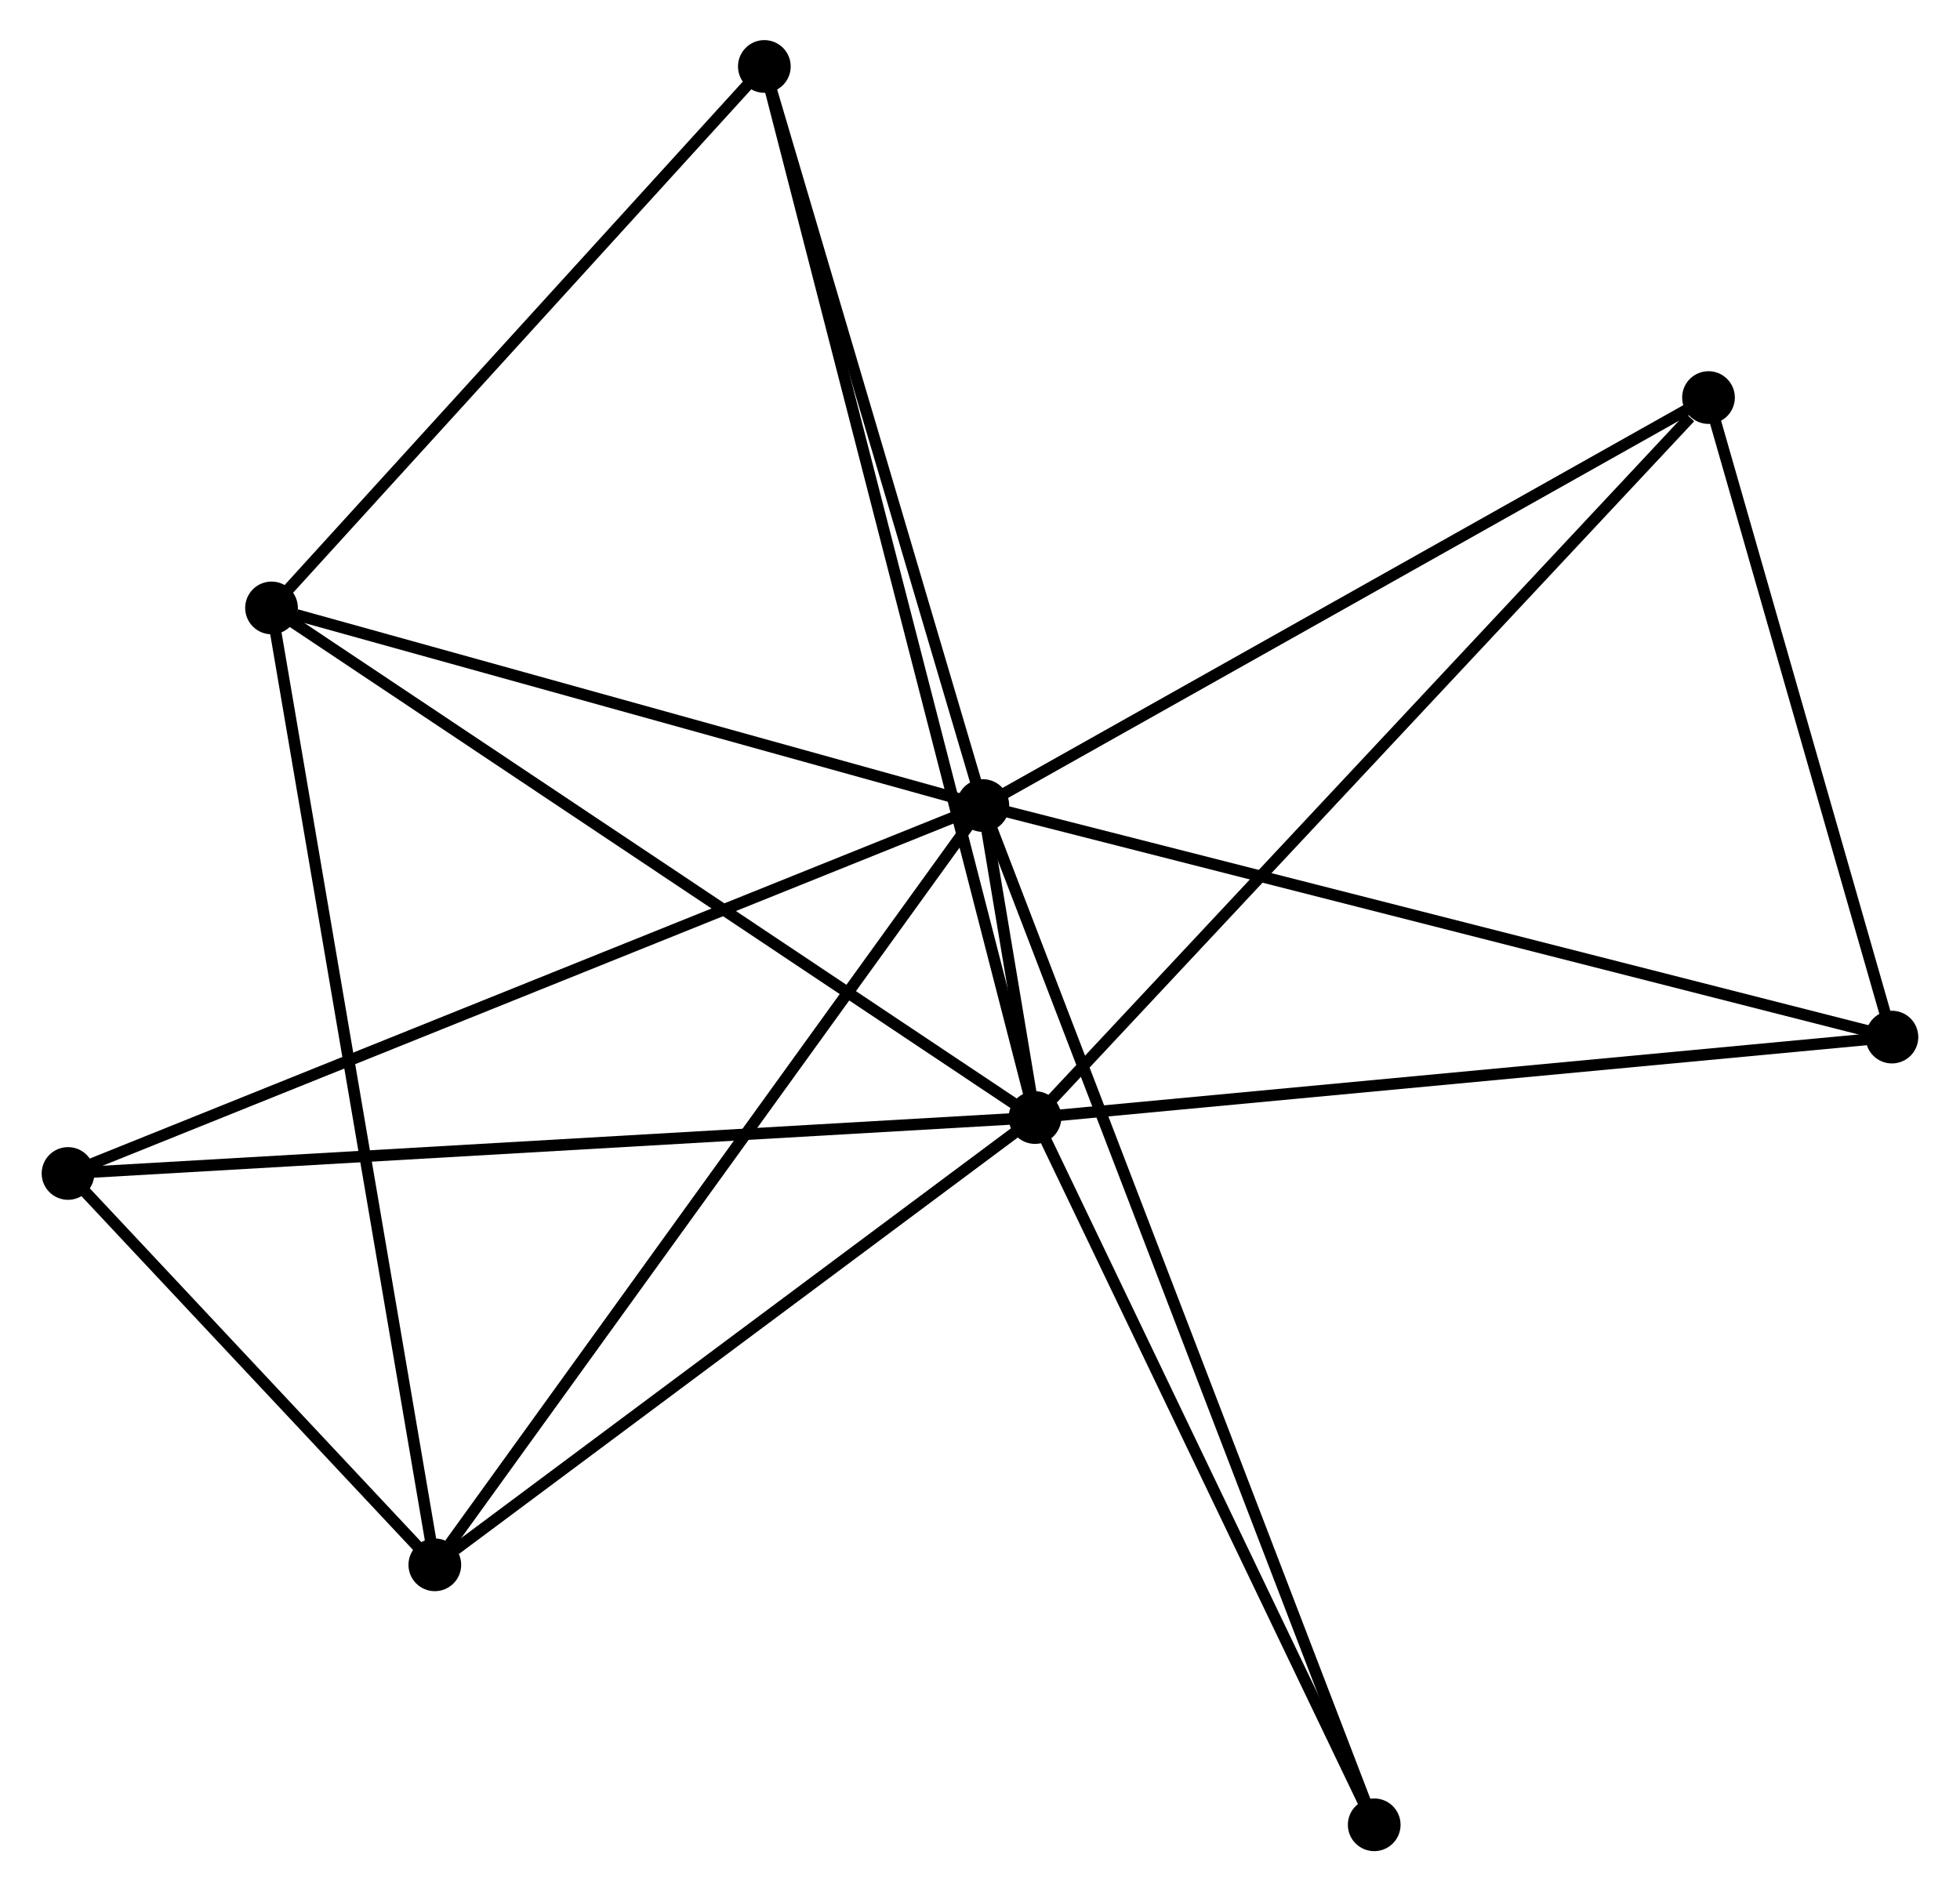 <?xml version="1.0" encoding="UTF-8" standalone="no"?>
<!DOCTYPE svg PUBLIC "-//W3C//DTD SVG 1.1//EN"
 "http://www.w3.org/Graphics/SVG/1.1/DTD/svg11.dtd">
<!-- Generated by graphviz version 2.36.0 (20140111.2315)
 -->
<!-- Title: %3 Pages: 1 -->
<svg width="171pt" height="165pt"
 viewBox="0.00 0.00 170.78 165.05" xmlns="http://www.w3.org/2000/svg" xmlns:xlink="http://www.w3.org/1999/xlink">
<g id="graph0" class="graph" transform="scale(1 1) rotate(0) translate(4 161.054)">
<title>%3</title>
<!-- 0 -->
<g id="node1" class="node"><title>0</title>
<ellipse fill="black" stroke="black" cx="81.64" cy="-90.753" rx="1.8" ry="1.8"/>
</g>
<!-- 1 -->
<g id="node2" class="node"><title>1</title>
<ellipse fill="black" stroke="black" cx="86.189" cy="-63.524" rx="1.8" ry="1.8"/>
</g>
<!-- 0&#45;&#45;1 -->
<g id="edge1" class="edge"><title>0&#45;&#45;1</title>
<path fill="none" stroke="black" d="M81.938,-88.966C82.761,-84.044 85.053,-70.324 85.883,-65.353"/>
</g>
<!-- 2 -->
<g id="node3" class="node"><title>2</title>
<ellipse fill="black" stroke="black" cx="33.812" cy="-24.489" rx="1.8" ry="1.8"/>
</g>
<!-- 0&#45;&#45;2 -->
<g id="edge2" class="edge"><title>0&#45;&#45;2</title>
<path fill="none" stroke="black" d="M80.457,-89.115C73.898,-80.027 42.023,-35.865 35.128,-26.313"/>
</g>
<!-- 3 -->
<g id="node4" class="node"><title>3</title>
<ellipse fill="black" stroke="black" cx="19.561" cy="-107.999" rx="1.8" ry="1.8"/>
</g>
<!-- 0&#45;&#45;3 -->
<g id="edge3" class="edge"><title>0&#45;&#45;3</title>
<path fill="none" stroke="black" d="M79.849,-91.25C70.943,-93.724 31.465,-104.692 21.734,-107.395"/>
</g>
<!-- 4 -->
<g id="node5" class="node"><title>4</title>
<ellipse fill="black" stroke="black" cx="144.967" cy="-126.358" rx="1.8" ry="1.8"/>
</g>
<!-- 0&#45;&#45;4 -->
<g id="edge4" class="edge"><title>0&#45;&#45;4</title>
<path fill="none" stroke="black" d="M83.467,-91.78C92.714,-96.979 134.273,-120.345 143.253,-125.394"/>
</g>
<!-- 5 -->
<g id="node6" class="node"><title>5</title>
<ellipse fill="black" stroke="black" cx="62.57" cy="-155.254" rx="1.8" ry="1.8"/>
</g>
<!-- 0&#45;&#45;5 -->
<g id="edge5" class="edge"><title>0&#45;&#45;5</title>
<path fill="none" stroke="black" d="M81.09,-92.613C78.305,-102.032 65.791,-144.361 63.087,-153.508"/>
</g>
<!-- 6 -->
<g id="node7" class="node"><title>6</title>
<ellipse fill="black" stroke="black" cx="1.8" cy="-58.643" rx="1.8" ry="1.8"/>
</g>
<!-- 0&#45;&#45;6 -->
<g id="edge6" class="edge"><title>0&#45;&#45;6</title>
<path fill="none" stroke="black" d="M79.666,-89.959C68.62,-85.516 14.57,-63.779 3.705,-59.409"/>
</g>
<!-- 7 -->
<g id="node8" class="node"><title>7</title>
<ellipse fill="black" stroke="black" cx="160.976" cy="-70.545" rx="1.8" ry="1.8"/>
</g>
<!-- 0&#45;&#45;7 -->
<g id="edge7" class="edge"><title>0&#45;&#45;7</title>
<path fill="none" stroke="black" d="M83.601,-90.253C94.577,-87.457 148.287,-73.777 159.084,-71.027"/>
</g>
<!-- 8 -->
<g id="node9" class="node"><title>8</title>
<ellipse fill="black" stroke="black" cx="115.794" cy="-1.8" rx="1.8" ry="1.8"/>
</g>
<!-- 0&#45;&#45;8 -->
<g id="edge8" class="edge"><title>0&#45;&#45;8</title>
<path fill="none" stroke="black" d="M82.353,-88.895C86.798,-77.318 110.651,-15.194 115.085,-3.648"/>
</g>
<!-- 1&#45;&#45;2 -->
<g id="edge9" class="edge"><title>1&#45;&#45;2</title>
<path fill="none" stroke="black" d="M84.446,-62.225C76.494,-56.298 43.691,-31.852 35.614,-25.833"/>
</g>
<!-- 1&#45;&#45;3 -->
<g id="edge10" class="edge"><title>1&#45;&#45;3</title>
<path fill="none" stroke="black" d="M84.542,-64.623C75.404,-70.723 31,-100.364 21.395,-106.775"/>
</g>
<!-- 1&#45;&#45;4 -->
<g id="edge11" class="edge"><title>1&#45;&#45;4</title>
<path fill="none" stroke="black" d="M87.642,-65.077C95.703,-73.695 134.877,-115.571 143.349,-124.628"/>
</g>
<!-- 1&#45;&#45;5 -->
<g id="edge12" class="edge"><title>1&#45;&#45;5</title>
<path fill="none" stroke="black" d="M85.696,-65.439C82.622,-77.377 66.127,-141.442 63.061,-153.349"/>
</g>
<!-- 1&#45;&#45;6 -->
<g id="edge13" class="edge"><title>1&#45;&#45;6</title>
<path fill="none" stroke="black" d="M84.103,-63.403C72.428,-62.728 15.297,-59.424 3.813,-58.76"/>
</g>
<!-- 1&#45;&#45;7 -->
<g id="edge14" class="edge"><title>1&#45;&#45;7</title>
<path fill="none" stroke="black" d="M88.038,-63.697C98.295,-64.66 148.137,-69.34 158.917,-70.352"/>
</g>
<!-- 1&#45;&#45;8 -->
<g id="edge15" class="edge"><title>1&#45;&#45;8</title>
<path fill="none" stroke="black" d="M87.043,-61.743C91.366,-52.73 110.794,-12.224 114.993,-3.471"/>
</g>
<!-- 2&#45;&#45;3 -->
<g id="edge16" class="edge"><title>2&#45;&#45;3</title>
<path fill="none" stroke="black" d="M33.459,-26.553C31.488,-38.107 21.841,-94.642 19.901,-106.007"/>
</g>
<!-- 2&#45;&#45;6 -->
<g id="edge17" class="edge"><title>2&#45;&#45;6</title>
<path fill="none" stroke="black" d="M32.436,-25.957C27.171,-31.575 8.33,-51.676 3.135,-57.219"/>
</g>
<!-- 3&#45;&#45;5 -->
<g id="edge18" class="edge"><title>3&#45;&#45;5</title>
<path fill="none" stroke="black" d="M20.992,-109.571C27.522,-116.746 54.458,-146.341 61.09,-153.628"/>
</g>
<!-- 4&#45;&#45;7 -->
<g id="edge19" class="edge"><title>4&#45;&#45;7</title>
<path fill="none" stroke="black" d="M145.5,-124.501C147.93,-116.027 157.957,-81.072 160.425,-72.466"/>
</g>
</g>
</svg>
